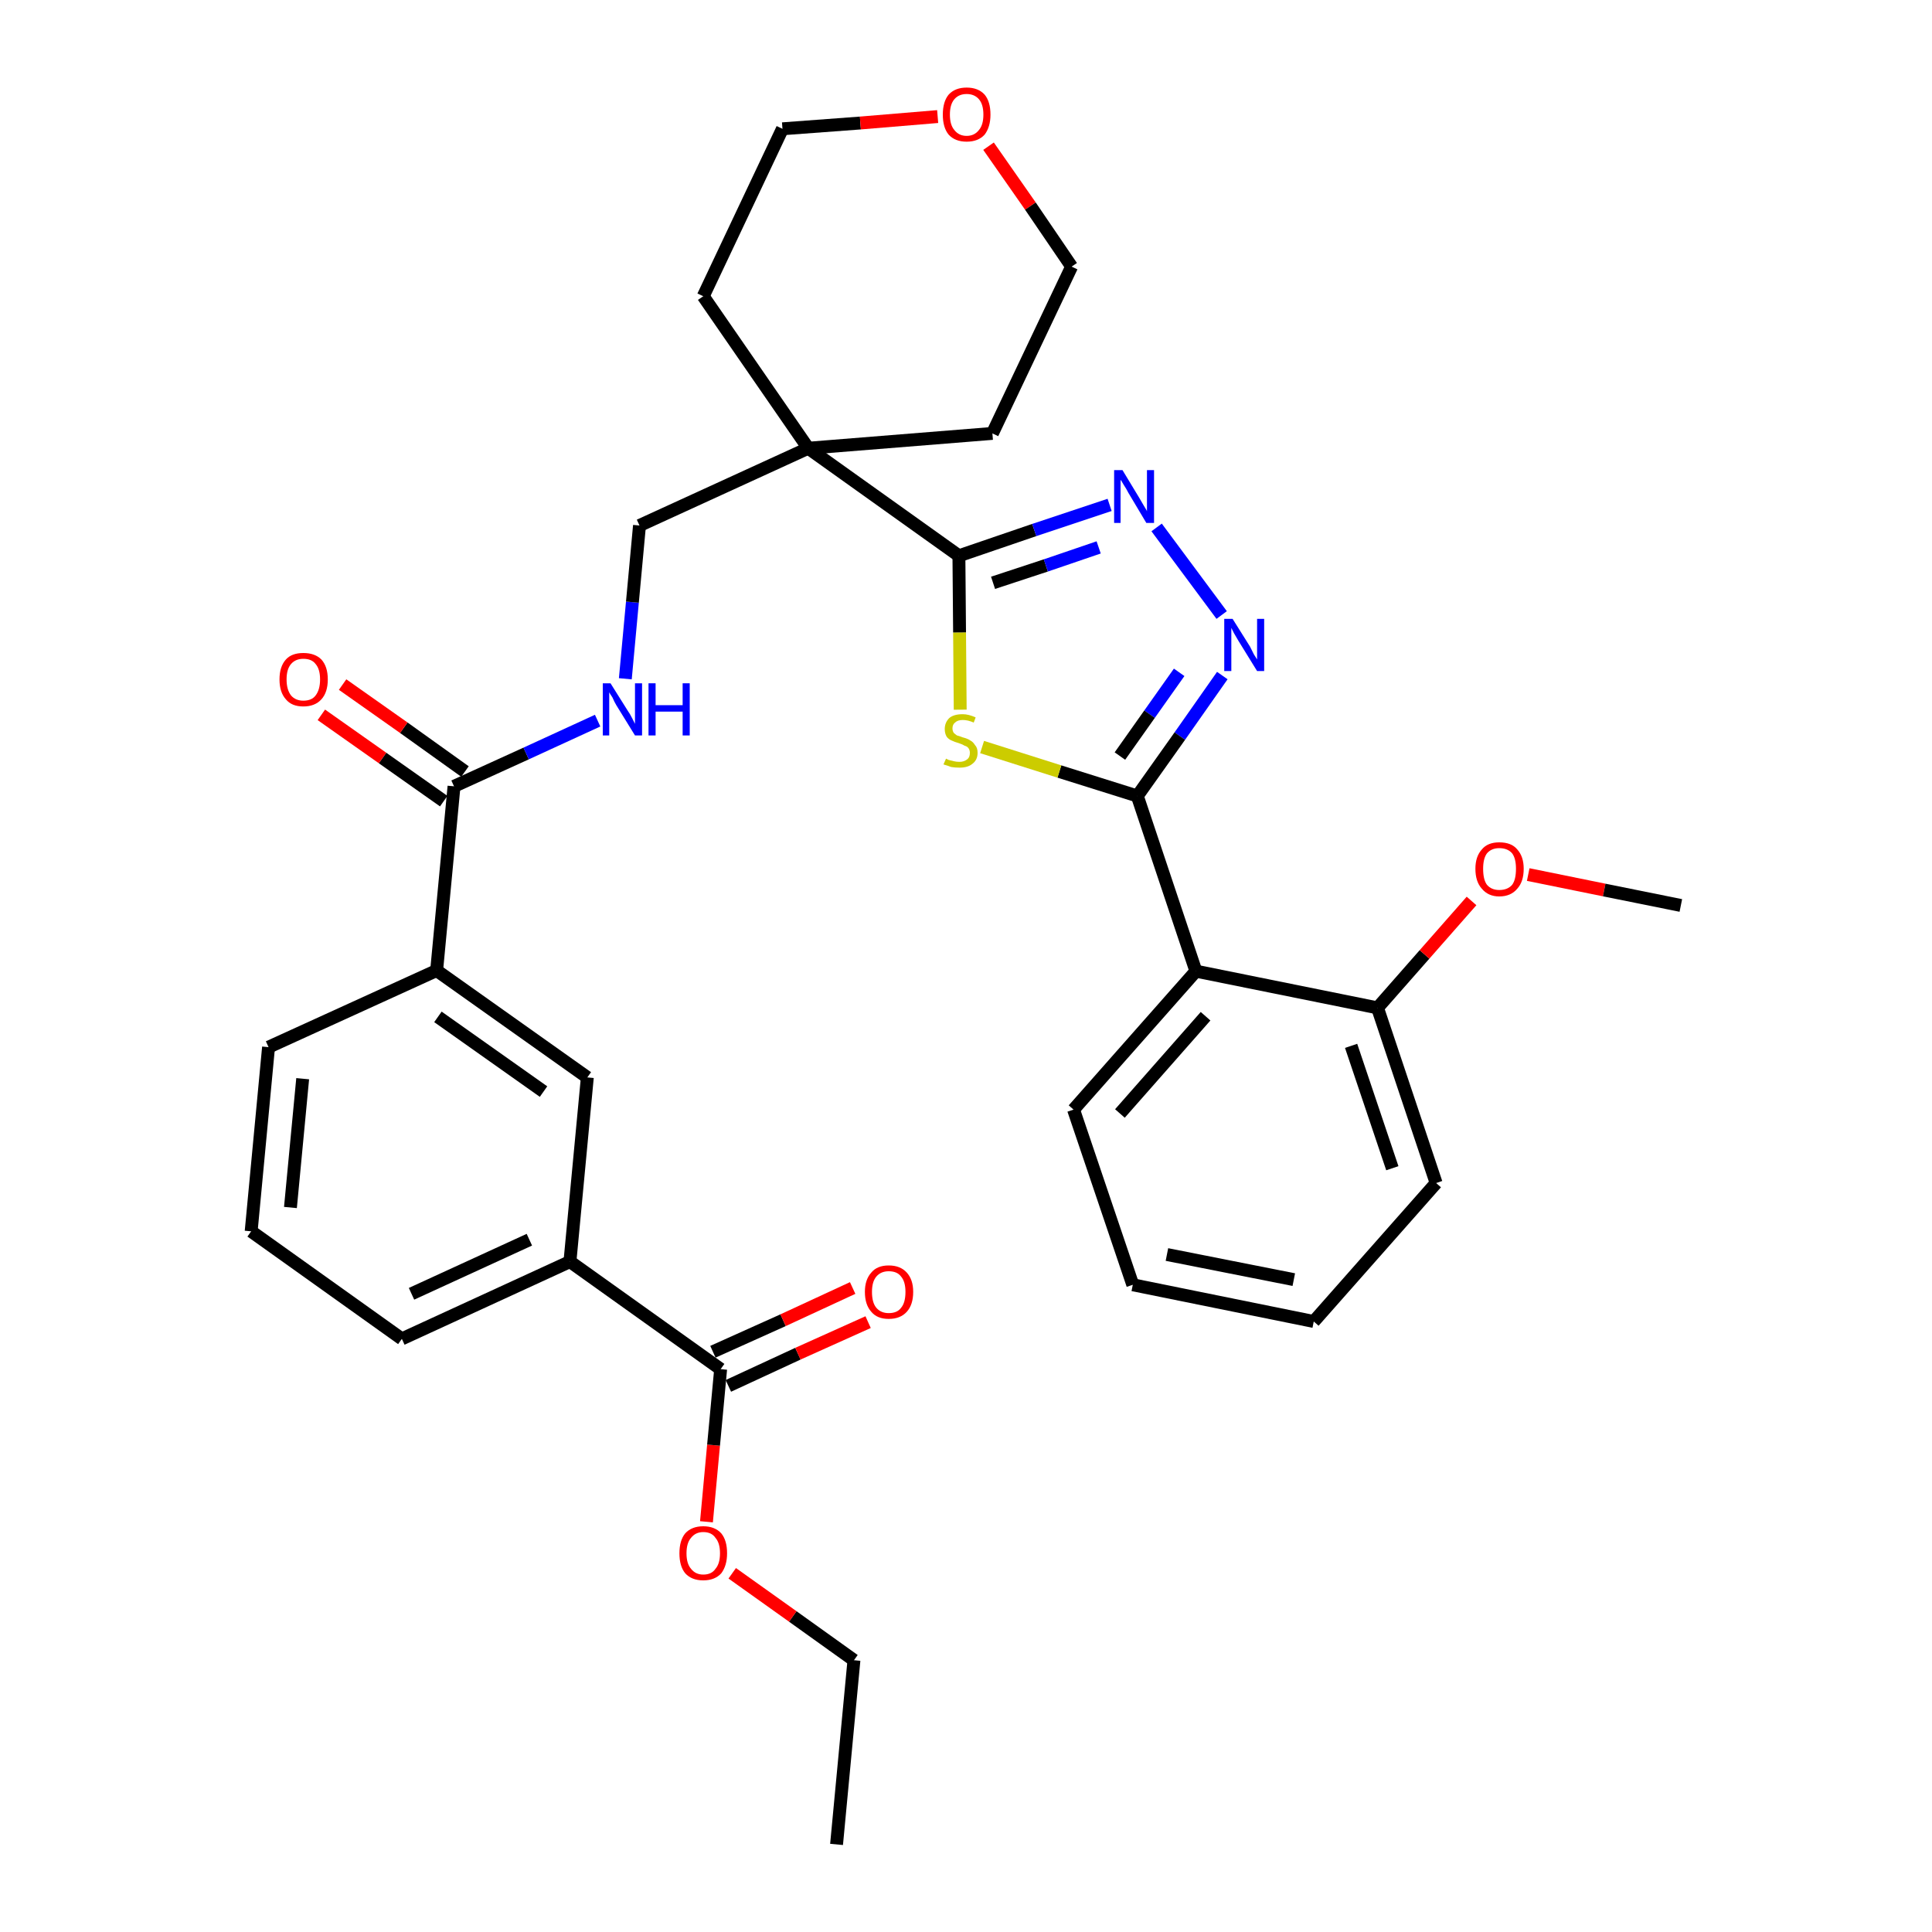 <?xml version='1.0' encoding='iso-8859-1'?>
<svg version='1.1' baseProfile='full'
              xmlns='http://www.w3.org/2000/svg'
                      xmlns:rdkit='http://www.rdkit.org/xml'
                      xmlns:xlink='http://www.w3.org/1999/xlink'
                  xml:space='preserve'
width='300px' height='300px' viewBox='0 0 300 300'>
<!-- END OF HEADER -->
<path class='bond-0 atom-0 atom-1' d='M 129.9,286.4 L 132.6,257.8' style='fill:none;fill-rule:evenodd;stroke:#000000;stroke-width:2.0px;stroke-linecap:butt;stroke-linejoin:miter;stroke-opacity:1' />
<path class='bond-1 atom-1 atom-2' d='M 132.6,257.8 L 123.1,251.0' style='fill:none;fill-rule:evenodd;stroke:#000000;stroke-width:2.0px;stroke-linecap:butt;stroke-linejoin:miter;stroke-opacity:1' />
<path class='bond-1 atom-1 atom-2' d='M 123.1,251.0 L 113.7,244.3' style='fill:none;fill-rule:evenodd;stroke:#FF0000;stroke-width:2.0px;stroke-linecap:butt;stroke-linejoin:miter;stroke-opacity:1' />
<path class='bond-2 atom-2 atom-3' d='M 109.7,236.3 L 110.8,224.4' style='fill:none;fill-rule:evenodd;stroke:#FF0000;stroke-width:2.0px;stroke-linecap:butt;stroke-linejoin:miter;stroke-opacity:1' />
<path class='bond-2 atom-2 atom-3' d='M 110.8,224.4 L 111.9,212.6' style='fill:none;fill-rule:evenodd;stroke:#000000;stroke-width:2.0px;stroke-linecap:butt;stroke-linejoin:miter;stroke-opacity:1' />
<path class='bond-3 atom-3 atom-4' d='M 113.1,215.2 L 123.9,210.2' style='fill:none;fill-rule:evenodd;stroke:#000000;stroke-width:2.0px;stroke-linecap:butt;stroke-linejoin:miter;stroke-opacity:1' />
<path class='bond-3 atom-3 atom-4' d='M 123.9,210.2 L 134.8,205.3' style='fill:none;fill-rule:evenodd;stroke:#FF0000;stroke-width:2.0px;stroke-linecap:butt;stroke-linejoin:miter;stroke-opacity:1' />
<path class='bond-3 atom-3 atom-4' d='M 110.7,209.9 L 121.6,205.0' style='fill:none;fill-rule:evenodd;stroke:#000000;stroke-width:2.0px;stroke-linecap:butt;stroke-linejoin:miter;stroke-opacity:1' />
<path class='bond-3 atom-3 atom-4' d='M 121.6,205.0 L 132.4,200.0' style='fill:none;fill-rule:evenodd;stroke:#FF0000;stroke-width:2.0px;stroke-linecap:butt;stroke-linejoin:miter;stroke-opacity:1' />
<path class='bond-4 atom-3 atom-5' d='M 111.9,212.6 L 88.5,195.9' style='fill:none;fill-rule:evenodd;stroke:#000000;stroke-width:2.0px;stroke-linecap:butt;stroke-linejoin:miter;stroke-opacity:1' />
<path class='bond-5 atom-5 atom-6' d='M 88.5,195.9 L 62.4,207.9' style='fill:none;fill-rule:evenodd;stroke:#000000;stroke-width:2.0px;stroke-linecap:butt;stroke-linejoin:miter;stroke-opacity:1' />
<path class='bond-5 atom-5 atom-6' d='M 82.2,192.5 L 63.9,200.9' style='fill:none;fill-rule:evenodd;stroke:#000000;stroke-width:2.0px;stroke-linecap:butt;stroke-linejoin:miter;stroke-opacity:1' />
<path class='bond-33 atom-33 atom-5' d='M 91.2,167.3 L 88.5,195.9' style='fill:none;fill-rule:evenodd;stroke:#000000;stroke-width:2.0px;stroke-linecap:butt;stroke-linejoin:miter;stroke-opacity:1' />
<path class='bond-6 atom-6 atom-7' d='M 62.4,207.9 L 39.0,191.2' style='fill:none;fill-rule:evenodd;stroke:#000000;stroke-width:2.0px;stroke-linecap:butt;stroke-linejoin:miter;stroke-opacity:1' />
<path class='bond-7 atom-7 atom-8' d='M 39.0,191.2 L 41.7,162.6' style='fill:none;fill-rule:evenodd;stroke:#000000;stroke-width:2.0px;stroke-linecap:butt;stroke-linejoin:miter;stroke-opacity:1' />
<path class='bond-7 atom-7 atom-8' d='M 45.1,187.5 L 47.0,167.5' style='fill:none;fill-rule:evenodd;stroke:#000000;stroke-width:2.0px;stroke-linecap:butt;stroke-linejoin:miter;stroke-opacity:1' />
<path class='bond-8 atom-8 atom-9' d='M 41.7,162.6 L 67.8,150.7' style='fill:none;fill-rule:evenodd;stroke:#000000;stroke-width:2.0px;stroke-linecap:butt;stroke-linejoin:miter;stroke-opacity:1' />
<path class='bond-9 atom-9 atom-10' d='M 67.8,150.7 L 70.5,122.1' style='fill:none;fill-rule:evenodd;stroke:#000000;stroke-width:2.0px;stroke-linecap:butt;stroke-linejoin:miter;stroke-opacity:1' />
<path class='bond-32 atom-9 atom-33' d='M 67.8,150.7 L 91.2,167.3' style='fill:none;fill-rule:evenodd;stroke:#000000;stroke-width:2.0px;stroke-linecap:butt;stroke-linejoin:miter;stroke-opacity:1' />
<path class='bond-32 atom-9 atom-33' d='M 68.0,157.9 L 84.4,169.5' style='fill:none;fill-rule:evenodd;stroke:#000000;stroke-width:2.0px;stroke-linecap:butt;stroke-linejoin:miter;stroke-opacity:1' />
<path class='bond-10 atom-10 atom-11' d='M 72.2,119.8 L 62.7,113.0' style='fill:none;fill-rule:evenodd;stroke:#000000;stroke-width:2.0px;stroke-linecap:butt;stroke-linejoin:miter;stroke-opacity:1' />
<path class='bond-10 atom-10 atom-11' d='M 62.7,113.0 L 53.2,106.3' style='fill:none;fill-rule:evenodd;stroke:#FF0000;stroke-width:2.0px;stroke-linecap:butt;stroke-linejoin:miter;stroke-opacity:1' />
<path class='bond-10 atom-10 atom-11' d='M 68.9,124.4 L 59.4,117.7' style='fill:none;fill-rule:evenodd;stroke:#000000;stroke-width:2.0px;stroke-linecap:butt;stroke-linejoin:miter;stroke-opacity:1' />
<path class='bond-10 atom-10 atom-11' d='M 59.4,117.7 L 49.9,111.0' style='fill:none;fill-rule:evenodd;stroke:#FF0000;stroke-width:2.0px;stroke-linecap:butt;stroke-linejoin:miter;stroke-opacity:1' />
<path class='bond-11 atom-10 atom-12' d='M 70.5,122.1 L 81.7,117.0' style='fill:none;fill-rule:evenodd;stroke:#000000;stroke-width:2.0px;stroke-linecap:butt;stroke-linejoin:miter;stroke-opacity:1' />
<path class='bond-11 atom-10 atom-12' d='M 81.7,117.0 L 92.8,111.9' style='fill:none;fill-rule:evenodd;stroke:#0000FF;stroke-width:2.0px;stroke-linecap:butt;stroke-linejoin:miter;stroke-opacity:1' />
<path class='bond-12 atom-12 atom-13' d='M 97.1,105.4 L 98.2,93.5' style='fill:none;fill-rule:evenodd;stroke:#0000FF;stroke-width:2.0px;stroke-linecap:butt;stroke-linejoin:miter;stroke-opacity:1' />
<path class='bond-12 atom-12 atom-13' d='M 98.2,93.5 L 99.3,81.6' style='fill:none;fill-rule:evenodd;stroke:#000000;stroke-width:2.0px;stroke-linecap:butt;stroke-linejoin:miter;stroke-opacity:1' />
<path class='bond-13 atom-13 atom-14' d='M 99.3,81.6 L 125.5,69.6' style='fill:none;fill-rule:evenodd;stroke:#000000;stroke-width:2.0px;stroke-linecap:butt;stroke-linejoin:miter;stroke-opacity:1' />
<path class='bond-14 atom-14 atom-15' d='M 125.5,69.6 L 148.9,86.3' style='fill:none;fill-rule:evenodd;stroke:#000000;stroke-width:2.0px;stroke-linecap:butt;stroke-linejoin:miter;stroke-opacity:1' />
<path class='bond-27 atom-14 atom-28' d='M 125.5,69.6 L 109.2,46.0' style='fill:none;fill-rule:evenodd;stroke:#000000;stroke-width:2.0px;stroke-linecap:butt;stroke-linejoin:miter;stroke-opacity:1' />
<path class='bond-34 atom-32 atom-14' d='M 154.1,67.3 L 125.5,69.6' style='fill:none;fill-rule:evenodd;stroke:#000000;stroke-width:2.0px;stroke-linecap:butt;stroke-linejoin:miter;stroke-opacity:1' />
<path class='bond-15 atom-15 atom-16' d='M 148.9,86.3 L 160.6,82.3' style='fill:none;fill-rule:evenodd;stroke:#000000;stroke-width:2.0px;stroke-linecap:butt;stroke-linejoin:miter;stroke-opacity:1' />
<path class='bond-15 atom-15 atom-16' d='M 160.6,82.3 L 172.3,78.4' style='fill:none;fill-rule:evenodd;stroke:#0000FF;stroke-width:2.0px;stroke-linecap:butt;stroke-linejoin:miter;stroke-opacity:1' />
<path class='bond-15 atom-15 atom-16' d='M 154.2,90.5 L 162.4,87.8' style='fill:none;fill-rule:evenodd;stroke:#000000;stroke-width:2.0px;stroke-linecap:butt;stroke-linejoin:miter;stroke-opacity:1' />
<path class='bond-15 atom-15 atom-16' d='M 162.4,87.8 L 170.6,85.0' style='fill:none;fill-rule:evenodd;stroke:#0000FF;stroke-width:2.0px;stroke-linecap:butt;stroke-linejoin:miter;stroke-opacity:1' />
<path class='bond-35 atom-27 atom-15' d='M 149.1,110.2 L 149.0,98.2' style='fill:none;fill-rule:evenodd;stroke:#CCCC00;stroke-width:2.0px;stroke-linecap:butt;stroke-linejoin:miter;stroke-opacity:1' />
<path class='bond-35 atom-27 atom-15' d='M 149.0,98.2 L 148.9,86.3' style='fill:none;fill-rule:evenodd;stroke:#000000;stroke-width:2.0px;stroke-linecap:butt;stroke-linejoin:miter;stroke-opacity:1' />
<path class='bond-16 atom-16 atom-17' d='M 179.6,81.9 L 189.7,95.5' style='fill:none;fill-rule:evenodd;stroke:#0000FF;stroke-width:2.0px;stroke-linecap:butt;stroke-linejoin:miter;stroke-opacity:1' />
<path class='bond-17 atom-17 atom-18' d='M 189.8,104.9 L 183.2,114.3' style='fill:none;fill-rule:evenodd;stroke:#0000FF;stroke-width:2.0px;stroke-linecap:butt;stroke-linejoin:miter;stroke-opacity:1' />
<path class='bond-17 atom-17 atom-18' d='M 183.2,114.3 L 176.6,123.6' style='fill:none;fill-rule:evenodd;stroke:#000000;stroke-width:2.0px;stroke-linecap:butt;stroke-linejoin:miter;stroke-opacity:1' />
<path class='bond-17 atom-17 atom-18' d='M 183.1,104.4 L 178.5,110.9' style='fill:none;fill-rule:evenodd;stroke:#0000FF;stroke-width:2.0px;stroke-linecap:butt;stroke-linejoin:miter;stroke-opacity:1' />
<path class='bond-17 atom-17 atom-18' d='M 178.5,110.9 L 173.9,117.4' style='fill:none;fill-rule:evenodd;stroke:#000000;stroke-width:2.0px;stroke-linecap:butt;stroke-linejoin:miter;stroke-opacity:1' />
<path class='bond-18 atom-18 atom-19' d='M 176.6,123.6 L 185.7,150.8' style='fill:none;fill-rule:evenodd;stroke:#000000;stroke-width:2.0px;stroke-linecap:butt;stroke-linejoin:miter;stroke-opacity:1' />
<path class='bond-26 atom-18 atom-27' d='M 176.6,123.6 L 164.5,119.8' style='fill:none;fill-rule:evenodd;stroke:#000000;stroke-width:2.0px;stroke-linecap:butt;stroke-linejoin:miter;stroke-opacity:1' />
<path class='bond-26 atom-18 atom-27' d='M 164.5,119.8 L 152.5,116.0' style='fill:none;fill-rule:evenodd;stroke:#CCCC00;stroke-width:2.0px;stroke-linecap:butt;stroke-linejoin:miter;stroke-opacity:1' />
<path class='bond-19 atom-19 atom-20' d='M 185.7,150.8 L 166.7,172.3' style='fill:none;fill-rule:evenodd;stroke:#000000;stroke-width:2.0px;stroke-linecap:butt;stroke-linejoin:miter;stroke-opacity:1' />
<path class='bond-19 atom-19 atom-20' d='M 187.2,157.8 L 173.9,172.9' style='fill:none;fill-rule:evenodd;stroke:#000000;stroke-width:2.0px;stroke-linecap:butt;stroke-linejoin:miter;stroke-opacity:1' />
<path class='bond-36 atom-24 atom-19' d='M 213.9,156.5 L 185.7,150.8' style='fill:none;fill-rule:evenodd;stroke:#000000;stroke-width:2.0px;stroke-linecap:butt;stroke-linejoin:miter;stroke-opacity:1' />
<path class='bond-20 atom-20 atom-21' d='M 166.7,172.3 L 175.9,199.5' style='fill:none;fill-rule:evenodd;stroke:#000000;stroke-width:2.0px;stroke-linecap:butt;stroke-linejoin:miter;stroke-opacity:1' />
<path class='bond-21 atom-21 atom-22' d='M 175.9,199.5 L 204.0,205.2' style='fill:none;fill-rule:evenodd;stroke:#000000;stroke-width:2.0px;stroke-linecap:butt;stroke-linejoin:miter;stroke-opacity:1' />
<path class='bond-21 atom-21 atom-22' d='M 181.2,194.8 L 200.9,198.7' style='fill:none;fill-rule:evenodd;stroke:#000000;stroke-width:2.0px;stroke-linecap:butt;stroke-linejoin:miter;stroke-opacity:1' />
<path class='bond-22 atom-22 atom-23' d='M 204.0,205.2 L 223.0,183.7' style='fill:none;fill-rule:evenodd;stroke:#000000;stroke-width:2.0px;stroke-linecap:butt;stroke-linejoin:miter;stroke-opacity:1' />
<path class='bond-23 atom-23 atom-24' d='M 223.0,183.7 L 213.9,156.5' style='fill:none;fill-rule:evenodd;stroke:#000000;stroke-width:2.0px;stroke-linecap:butt;stroke-linejoin:miter;stroke-opacity:1' />
<path class='bond-23 atom-23 atom-24' d='M 216.2,181.4 L 209.8,162.4' style='fill:none;fill-rule:evenodd;stroke:#000000;stroke-width:2.0px;stroke-linecap:butt;stroke-linejoin:miter;stroke-opacity:1' />
<path class='bond-24 atom-24 atom-25' d='M 213.9,156.5 L 221.2,148.2' style='fill:none;fill-rule:evenodd;stroke:#000000;stroke-width:2.0px;stroke-linecap:butt;stroke-linejoin:miter;stroke-opacity:1' />
<path class='bond-24 atom-24 atom-25' d='M 221.2,148.2 L 228.5,139.9' style='fill:none;fill-rule:evenodd;stroke:#FF0000;stroke-width:2.0px;stroke-linecap:butt;stroke-linejoin:miter;stroke-opacity:1' />
<path class='bond-25 atom-25 atom-26' d='M 237.3,135.8 L 249.1,138.2' style='fill:none;fill-rule:evenodd;stroke:#FF0000;stroke-width:2.0px;stroke-linecap:butt;stroke-linejoin:miter;stroke-opacity:1' />
<path class='bond-25 atom-25 atom-26' d='M 249.1,138.2 L 261.0,140.6' style='fill:none;fill-rule:evenodd;stroke:#000000;stroke-width:2.0px;stroke-linecap:butt;stroke-linejoin:miter;stroke-opacity:1' />
<path class='bond-28 atom-28 atom-29' d='M 109.2,46.0 L 121.5,20.0' style='fill:none;fill-rule:evenodd;stroke:#000000;stroke-width:2.0px;stroke-linecap:butt;stroke-linejoin:miter;stroke-opacity:1' />
<path class='bond-29 atom-29 atom-30' d='M 121.5,20.0 L 133.6,19.1' style='fill:none;fill-rule:evenodd;stroke:#000000;stroke-width:2.0px;stroke-linecap:butt;stroke-linejoin:miter;stroke-opacity:1' />
<path class='bond-29 atom-29 atom-30' d='M 133.6,19.1 L 145.6,18.1' style='fill:none;fill-rule:evenodd;stroke:#FF0000;stroke-width:2.0px;stroke-linecap:butt;stroke-linejoin:miter;stroke-opacity:1' />
<path class='bond-30 atom-30 atom-31' d='M 153.5,22.7 L 160.0,32.0' style='fill:none;fill-rule:evenodd;stroke:#FF0000;stroke-width:2.0px;stroke-linecap:butt;stroke-linejoin:miter;stroke-opacity:1' />
<path class='bond-30 atom-30 atom-31' d='M 160.0,32.0 L 166.4,41.4' style='fill:none;fill-rule:evenodd;stroke:#000000;stroke-width:2.0px;stroke-linecap:butt;stroke-linejoin:miter;stroke-opacity:1' />
<path class='bond-31 atom-31 atom-32' d='M 166.4,41.4 L 154.1,67.3' style='fill:none;fill-rule:evenodd;stroke:#000000;stroke-width:2.0px;stroke-linecap:butt;stroke-linejoin:miter;stroke-opacity:1' />
<path  class='atom-2' d='M 105.5 241.2
Q 105.5 239.2, 106.4 238.1
Q 107.4 237.0, 109.2 237.0
Q 111.0 237.0, 112.0 238.1
Q 112.9 239.2, 112.9 241.2
Q 112.9 243.1, 112.0 244.3
Q 111.0 245.4, 109.2 245.4
Q 107.4 245.4, 106.4 244.3
Q 105.5 243.2, 105.5 241.2
M 109.2 244.5
Q 110.5 244.5, 111.1 243.6
Q 111.8 242.8, 111.8 241.2
Q 111.8 239.6, 111.1 238.8
Q 110.5 237.9, 109.2 237.9
Q 108.0 237.9, 107.3 238.8
Q 106.6 239.6, 106.6 241.2
Q 106.6 242.8, 107.3 243.6
Q 108.0 244.5, 109.2 244.5
' fill='#FF0000'/>
<path  class='atom-4' d='M 134.3 200.6
Q 134.3 198.7, 135.3 197.6
Q 136.2 196.5, 138.0 196.5
Q 139.8 196.5, 140.8 197.6
Q 141.8 198.7, 141.8 200.6
Q 141.8 202.6, 140.8 203.7
Q 139.8 204.8, 138.0 204.8
Q 136.2 204.8, 135.3 203.7
Q 134.3 202.6, 134.3 200.6
M 138.0 203.9
Q 139.3 203.9, 139.9 203.1
Q 140.6 202.3, 140.6 200.6
Q 140.6 199.0, 139.9 198.2
Q 139.3 197.4, 138.0 197.4
Q 136.8 197.4, 136.1 198.2
Q 135.4 199.0, 135.4 200.6
Q 135.4 202.3, 136.1 203.1
Q 136.8 203.9, 138.0 203.9
' fill='#FF0000'/>
<path  class='atom-11' d='M 43.4 105.5
Q 43.4 103.5, 44.4 102.4
Q 45.3 101.4, 47.1 101.4
Q 48.9 101.4, 49.9 102.4
Q 50.9 103.5, 50.9 105.5
Q 50.9 107.5, 49.9 108.6
Q 48.9 109.7, 47.1 109.7
Q 45.3 109.7, 44.4 108.6
Q 43.4 107.5, 43.4 105.5
M 47.1 108.8
Q 48.4 108.8, 49.0 108.0
Q 49.7 107.1, 49.7 105.5
Q 49.7 103.9, 49.0 103.1
Q 48.4 102.3, 47.1 102.3
Q 45.9 102.3, 45.2 103.1
Q 44.5 103.9, 44.5 105.5
Q 44.5 107.1, 45.2 108.0
Q 45.9 108.8, 47.1 108.8
' fill='#FF0000'/>
<path  class='atom-12' d='M 94.8 106.1
L 97.5 110.4
Q 97.8 110.8, 98.2 111.6
Q 98.6 112.4, 98.6 112.4
L 98.6 106.1
L 99.7 106.1
L 99.7 114.2
L 98.6 114.2
L 95.7 109.5
Q 95.4 109.0, 95.1 108.3
Q 94.7 107.7, 94.6 107.5
L 94.6 114.2
L 93.6 114.2
L 93.6 106.1
L 94.8 106.1
' fill='#0000FF'/>
<path  class='atom-12' d='M 100.7 106.1
L 101.8 106.1
L 101.8 109.5
L 106.0 109.5
L 106.0 106.1
L 107.1 106.1
L 107.1 114.2
L 106.0 114.2
L 106.0 110.5
L 101.8 110.5
L 101.8 114.2
L 100.7 114.2
L 100.7 106.1
' fill='#0000FF'/>
<path  class='atom-16' d='M 174.3 73.0
L 176.9 77.3
Q 177.2 77.8, 177.6 78.5
Q 178.1 79.3, 178.1 79.4
L 178.1 73.0
L 179.2 73.0
L 179.2 81.2
L 178.0 81.2
L 175.2 76.5
Q 174.9 75.9, 174.5 75.3
Q 174.1 74.6, 174.0 74.5
L 174.0 81.2
L 173.0 81.2
L 173.0 73.0
L 174.3 73.0
' fill='#0000FF'/>
<path  class='atom-17' d='M 191.4 96.1
L 194.1 100.4
Q 194.3 100.8, 194.7 101.6
Q 195.2 102.4, 195.2 102.4
L 195.2 96.1
L 196.3 96.1
L 196.3 104.2
L 195.2 104.2
L 192.3 99.5
Q 192.0 99.0, 191.6 98.3
Q 191.3 97.7, 191.2 97.5
L 191.2 104.2
L 190.1 104.2
L 190.1 96.1
L 191.4 96.1
' fill='#0000FF'/>
<path  class='atom-25' d='M 229.1 134.9
Q 229.1 133.0, 230.1 131.9
Q 231.0 130.8, 232.8 130.8
Q 234.7 130.8, 235.6 131.9
Q 236.6 133.0, 236.6 134.9
Q 236.6 136.9, 235.6 138.0
Q 234.6 139.2, 232.8 139.2
Q 231.1 139.2, 230.1 138.0
Q 229.1 136.9, 229.1 134.9
M 232.8 138.2
Q 234.1 138.2, 234.8 137.4
Q 235.4 136.6, 235.4 134.9
Q 235.4 133.3, 234.8 132.5
Q 234.1 131.7, 232.8 131.7
Q 231.6 131.7, 230.9 132.5
Q 230.3 133.3, 230.3 134.9
Q 230.3 136.6, 230.9 137.4
Q 231.6 138.2, 232.8 138.2
' fill='#FF0000'/>
<path  class='atom-27' d='M 146.9 117.8
Q 146.9 117.8, 147.3 118.0
Q 147.7 118.1, 148.1 118.2
Q 148.5 118.3, 149.0 118.3
Q 149.7 118.3, 150.2 117.9
Q 150.6 117.6, 150.6 116.9
Q 150.6 116.5, 150.4 116.2
Q 150.2 115.9, 149.8 115.8
Q 149.5 115.6, 148.9 115.4
Q 148.2 115.2, 147.8 115.0
Q 147.3 114.8, 147.0 114.4
Q 146.7 113.9, 146.7 113.2
Q 146.7 112.2, 147.4 111.5
Q 148.1 110.9, 149.5 110.9
Q 150.4 110.9, 151.5 111.4
L 151.2 112.2
Q 150.3 111.8, 149.5 111.8
Q 148.7 111.8, 148.3 112.2
Q 147.9 112.5, 147.9 113.1
Q 147.9 113.5, 148.1 113.8
Q 148.3 114.0, 148.6 114.2
Q 149.0 114.3, 149.5 114.5
Q 150.3 114.7, 150.7 115.0
Q 151.1 115.2, 151.4 115.7
Q 151.8 116.1, 151.8 116.9
Q 151.8 118.0, 151.0 118.6
Q 150.3 119.2, 149.0 119.2
Q 148.3 119.2, 147.7 119.1
Q 147.2 118.9, 146.5 118.7
L 146.9 117.8
' fill='#CCCC00'/>
<path  class='atom-30' d='M 146.4 17.8
Q 146.4 15.8, 147.3 14.7
Q 148.3 13.6, 150.1 13.6
Q 151.9 13.6, 152.9 14.7
Q 153.8 15.8, 153.8 17.8
Q 153.8 19.7, 152.9 20.9
Q 151.9 22.0, 150.1 22.0
Q 148.3 22.0, 147.3 20.9
Q 146.4 19.8, 146.4 17.8
M 150.1 21.1
Q 151.3 21.1, 152.0 20.2
Q 152.7 19.4, 152.7 17.8
Q 152.7 16.2, 152.0 15.4
Q 151.3 14.6, 150.1 14.6
Q 148.9 14.6, 148.2 15.4
Q 147.5 16.2, 147.5 17.8
Q 147.5 19.4, 148.2 20.2
Q 148.9 21.1, 150.1 21.1
' fill='#FF0000'/>
</svg>
